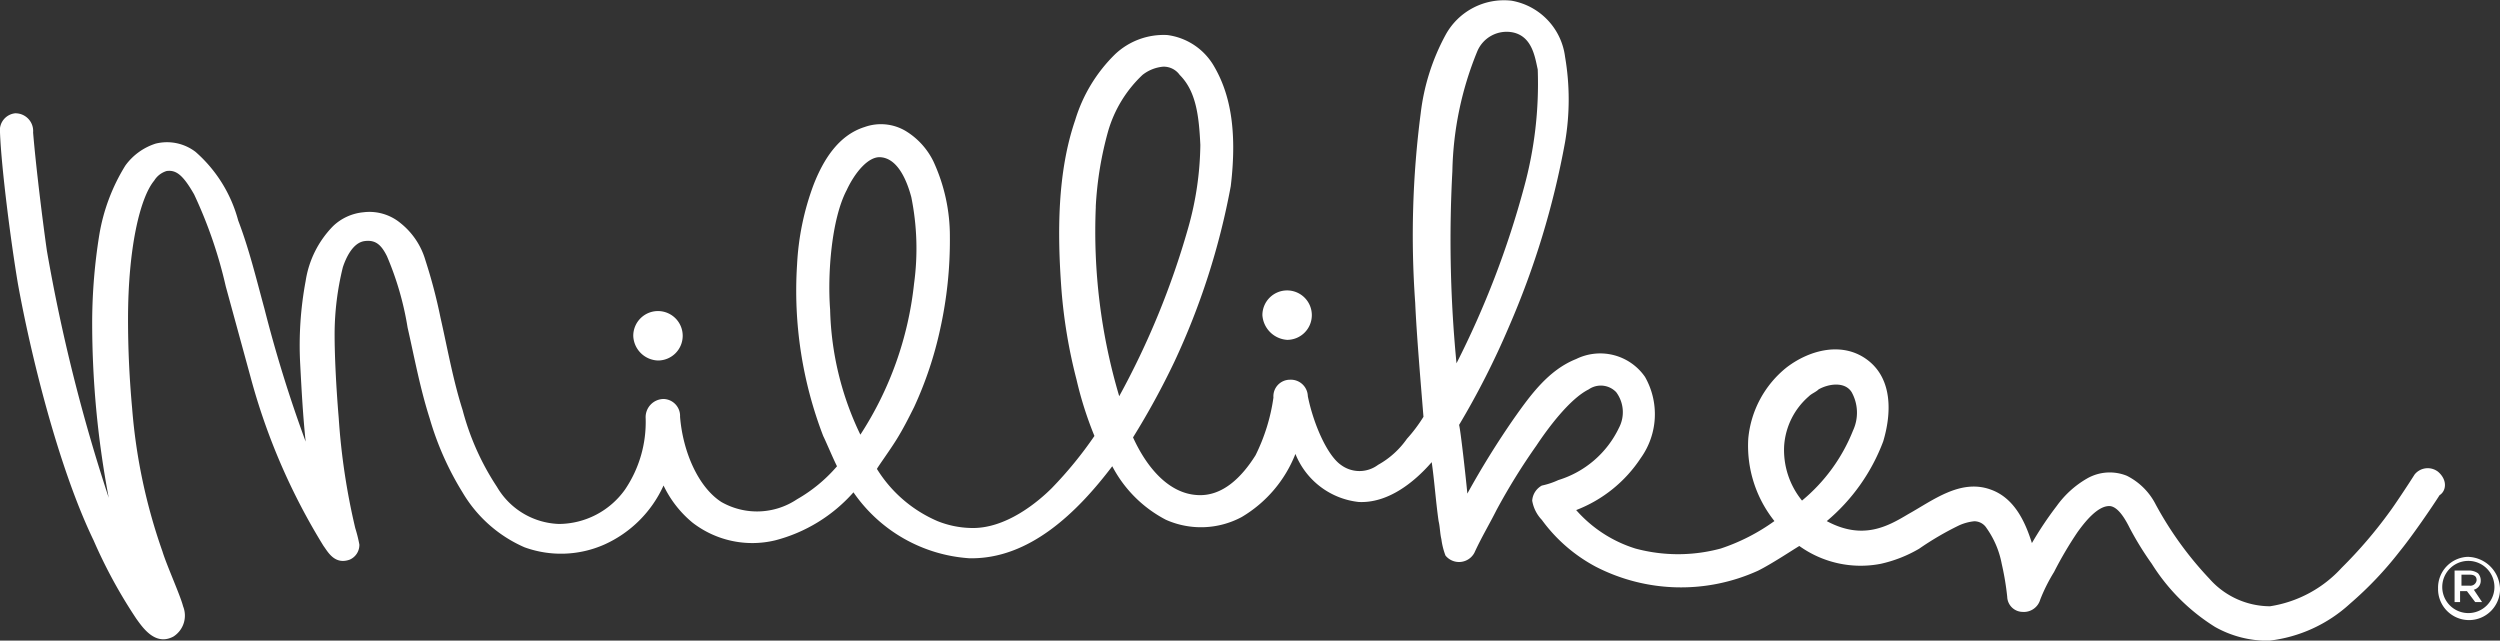 <svg xmlns="http://www.w3.org/2000/svg" width="160" height="41" viewBox="0 0 160 41">
  <rect x="0" y="0" width="160" height="41" fill="#333333" stroke="none"/>
  <path id="Path_546" data-name="Path 546" d="M156.035,30.34a1.077,1.077,0,0,0-1.5.176c-.441.7-1.322,2.021-1.586,2.373a29.1,29.1,0,0,1-3.084,3.6,7.825,7.825,0,0,1-4.581,2.461,5.193,5.193,0,0,1-3.877-1.758,22.466,22.466,0,0,1-3.436-4.746,4.169,4.169,0,0,0-1.85-1.846,2.918,2.918,0,0,0-2.555.176,6.19,6.19,0,0,0-1.938,1.758,22.262,22.262,0,0,0-1.586,2.373c-.44-1.406-1.145-2.9-2.643-3.428-1.938-.7-3.7.7-5.286,1.582-1.322.791-2.907,1.67-5.2.439a12.31,12.31,0,0,0,3.612-5.1c.529-1.758.617-3.955-.969-5.185s-3.7-.7-5.2.439a6.6,6.6,0,0,0-2.467,4.57,7.725,7.725,0,0,0,1.674,5.273,12.7,12.7,0,0,1-3.436,1.758,10.47,10.47,0,0,1-5.463,0,8.356,8.356,0,0,1-3.789-2.461,8.679,8.679,0,0,0,4.141-3.34,4.819,4.819,0,0,0,.264-5.185,3.486,3.486,0,0,0-4.405-1.143c-1.762.7-2.908,2.285-3.965,3.779a55.018,55.018,0,0,0-3,4.834c-.088-.967-.441-4.131-.529-4.394a52.028,52.028,0,0,0,3.172-6.24,53.722,53.722,0,0,0,3.612-11.865,16.165,16.165,0,0,0,0-5.449A4.177,4.177,0,0,0,96.74.194a4.255,4.255,0,0,0-4.229,2.2A13.913,13.913,0,0,0,90.925,7.4a60.408,60.408,0,0,0-.352,12.129c.088,2.021.352,5.1.529,7.295a9.63,9.63,0,0,1-1.057,1.406,5.529,5.529,0,0,1-1.85,1.67,1.985,1.985,0,0,1-2.379,0c-.881-.615-1.762-2.637-2.115-4.394a1.088,1.088,0,0,0-1.145-1.055A1.061,1.061,0,0,0,81.5,25.594a12.075,12.075,0,0,1-1.145,3.691c-.881,1.406-2.115,2.637-3.7,2.549-1.85-.088-3.26-1.758-4.141-3.691a49.658,49.658,0,0,0,2.643-4.834,46.3,46.3,0,0,0,3.612-11.25c.441-3.691-.088-5.976-1.057-7.646a4.056,4.056,0,0,0-3-2.021,4.52,4.52,0,0,0-3.348,1.23A9.919,9.919,0,0,0,68.811,7.84c-1.145,3.34-1.145,7.207-.881,10.81a33.233,33.233,0,0,0,.969,5.8,23.289,23.289,0,0,0,1.145,3.6,25.274,25.274,0,0,1-2.731,3.34c-.793.791-2.908,2.637-5.2,2.549A6.07,6.07,0,0,1,60,33.5a8.5,8.5,0,0,1-3.877-3.34c.088-.176.793-1.143,1.233-1.846s.793-1.406,1.145-2.109a23.918,23.918,0,0,0,1.674-5.01,26.208,26.208,0,0,0,.617-5.889,11.376,11.376,0,0,0-1.057-4.834,4.68,4.68,0,0,0-1.762-1.934A3.1,3.1,0,0,0,55.33,8.28c-1.674.527-2.643,2.109-3.26,3.691a16.972,16.972,0,0,0-1.057,5.1,25.909,25.909,0,0,0,1.674,10.986c.176.352.617,1.406.881,1.934A9.717,9.717,0,0,1,51.013,32.1a4.6,4.6,0,0,1-4.846.176c-1.5-.967-2.467-3.252-2.643-5.449a1.086,1.086,0,0,0-1.057-1.143,1.164,1.164,0,0,0-1.145,1.23A7.7,7.7,0,0,1,40,31.482a5.227,5.227,0,0,1-4.229,2.2,4.782,4.782,0,0,1-3.965-2.373,16.531,16.531,0,0,1-2.2-4.922c-.617-1.934-.969-3.955-1.41-5.889a33.7,33.7,0,0,0-.969-3.691,4.725,4.725,0,0,0-1.586-2.373,3.113,3.113,0,0,0-2.379-.7,3.25,3.25,0,0,0-1.938.879,6.386,6.386,0,0,0-1.762,3.516,22.389,22.389,0,0,0-.352,5.273c.088,1.67.176,3.34.352,5.01a85.535,85.535,0,0,1-2.643-8.525c-.529-1.934-.969-3.779-1.674-5.625a8.884,8.884,0,0,0-2.731-4.394,3.01,3.01,0,0,0-2.555-.527,3.836,3.836,0,0,0-1.938,1.406,12.208,12.208,0,0,0-1.674,4.482A35.689,35.689,0,0,0,5.9,20.584,60.014,60.014,0,0,0,6.96,32.009,111.214,111.214,0,0,1,3,16.19c-.264-1.846-.7-5.361-.881-7.558A1.134,1.134,0,0,0,.969,7.4,1.094,1.094,0,0,0,0,8.631c.088,2.285.7,7.031,1.145,9.668C1.938,22.693,3.7,29.988,5.991,34.734a32.1,32.1,0,0,0,2.731,5.01c.441.615,1.233,1.758,2.379,1.143a1.59,1.59,0,0,0,.617-1.934c-.176-.7-1.057-2.637-1.322-3.516A35.984,35.984,0,0,1,8.458,26.3c-.176-1.934-.264-3.779-.264-5.713,0-4.658.793-7.822,1.674-8.877a1.405,1.405,0,0,1,.793-.615c.617-.088,1.057.264,1.762,1.494a28.942,28.942,0,0,1,2.026,5.889l1.586,5.8a40.589,40.589,0,0,0,4.67,10.81c.264.352.7,1.23,1.674.879A1.026,1.026,0,0,0,23,35a9.1,9.1,0,0,0-.264-1.055,42.725,42.725,0,0,1-1.057-7.031c-.176-2.109-.264-4.043-.264-5.361a18,18,0,0,1,.529-4.307c.176-.527.617-1.582,1.41-1.67.7-.088,1.057.264,1.41.967a19.474,19.474,0,0,1,1.322,4.57c.441,1.934.793,3.867,1.41,5.8A19.075,19.075,0,0,0,29.6,31.658a8.581,8.581,0,0,0,3.965,3.516A6.847,6.847,0,0,0,38.678,35a7.549,7.549,0,0,0,3.789-3.779,6.941,6.941,0,0,0,1.85,2.373A6.254,6.254,0,0,0,49.6,34.734a10.054,10.054,0,0,0,5.022-3.076,9.8,9.8,0,0,0,7.4,4.219c3.877.088,6.96-2.988,9.163-5.889a8.073,8.073,0,0,0,3.436,3.428,5.518,5.518,0,0,0,4.846-.176A8.15,8.15,0,0,0,82.907,29.2a4.937,4.937,0,0,0,4.053,3.076c1.85.088,3.524-1.23,4.67-2.549.176,1.23.264,2.549.441,3.779.088.352.088.791.176,1.143a4.625,4.625,0,0,0,.264,1.055,1.115,1.115,0,0,0,1.85-.176c.441-.967.969-1.846,1.41-2.725a40.134,40.134,0,0,1,2.555-4.131c.7-1.055,2.115-2.988,3.348-3.6a1.358,1.358,0,0,1,1.762.176,2.144,2.144,0,0,1,.176,2.285,6.364,6.364,0,0,1-3.877,3.34,4.976,4.976,0,0,1-1.057.352,1.192,1.192,0,0,0-.617.967,2.341,2.341,0,0,0,.617,1.23,10.19,10.19,0,0,0,3.436,2.988,11.91,11.91,0,0,0,10.4.264c.881-.439,2.2-1.318,2.643-1.582a6.732,6.732,0,0,0,5.2,1.143,8.482,8.482,0,0,0,2.467-.967,19.262,19.262,0,0,1,2.555-1.494,3.128,3.128,0,0,1,.969-.264.926.926,0,0,1,.793.439,5.791,5.791,0,0,1,.969,2.285,17.555,17.555,0,0,1,.352,2.109,1,1,0,0,0,.969.967,1.092,1.092,0,0,0,1.145-.791,10.921,10.921,0,0,1,.881-1.758,24.2,24.2,0,0,1,1.5-2.549c.441-.615,1.322-1.758,2.115-1.67.529.088.969.879,1.233,1.406a19.852,19.852,0,0,0,1.41,2.285,12.7,12.7,0,0,0,4.053,4.043,6.853,6.853,0,0,0,3.436.879,9.216,9.216,0,0,0,5.2-2.373,22.917,22.917,0,0,0,3.172-3.34c.793-.967,2.115-2.9,2.555-3.6C156.564,31.57,156.652,30.867,156.035,30.34ZM53.128,19.969c-.176-2.285.088-5.8,1.057-7.646.529-1.143,1.41-2.2,2.2-2.109.969.088,1.586,1.23,1.938,2.549A16.554,16.554,0,0,1,58.5,18.3a22,22,0,0,1-3.436,9.668A19.428,19.428,0,0,1,53.128,19.969Zm17-6.592a22.163,22.163,0,0,1,.793-4.834,8.011,8.011,0,0,1,2.2-3.6,2.483,2.483,0,0,1,1.322-.527,1.257,1.257,0,0,1,1.057.527c1.057,1.055,1.234,2.637,1.322,4.482a20.262,20.262,0,0,1-.793,5.361A51.823,51.823,0,0,1,71.63,25.506,37,37,0,0,1,70.132,13.377ZM93.216,23.4a81.749,81.749,0,0,1-.264-12.3,21.21,21.21,0,0,1,1.586-7.646,2.037,2.037,0,0,1,2.291-1.23c1.233.264,1.41,1.582,1.586,2.373a25.1,25.1,0,0,1-.881,7.558A58.136,58.136,0,0,1,93.216,23.4Zm22.115,8.789a5.129,5.129,0,0,1-1.145-3.516,4.593,4.593,0,0,1,1.586-3.164c.176-.176.441-.264.617-.439.617-.352,1.674-.527,2.115.176a2.706,2.706,0,0,1,.088,2.461A11.161,11.161,0,0,1,115.33,32.185ZM42.115,23.221a1.582,1.582,0,1,0-1.586-1.582A1.636,1.636,0,0,0,42.115,23.221ZM82.379,21.9a1.582,1.582,0,1,0-1.586-1.582A1.7,1.7,0,0,0,82.379,21.9Zm75.595,13.886a1.973,1.973,0,0,0-1.938,2.021,1.983,1.983,0,1,0,3.965,0A2.107,2.107,0,0,0,157.974,35.789Zm0,3.6a1.67,1.67,0,1,1,0-3.34,1.67,1.67,0,1,1,0,3.34Zm.793-2.109h0a.67.67,0,0,0-.176-.439,1.029,1.029,0,0,0-.617-.176h-.881v2.021h.352v-.7h.44l.529.7h.44l-.529-.791A.586.586,0,0,0,158.766,37.283Zm-1.233.352v-.7h.529c.264,0,.441.088.441.352h0a.4.4,0,0,1-.441.352h-.529Z" transform="translate(0 -0.149)" fill="#fff"/>
</svg>
